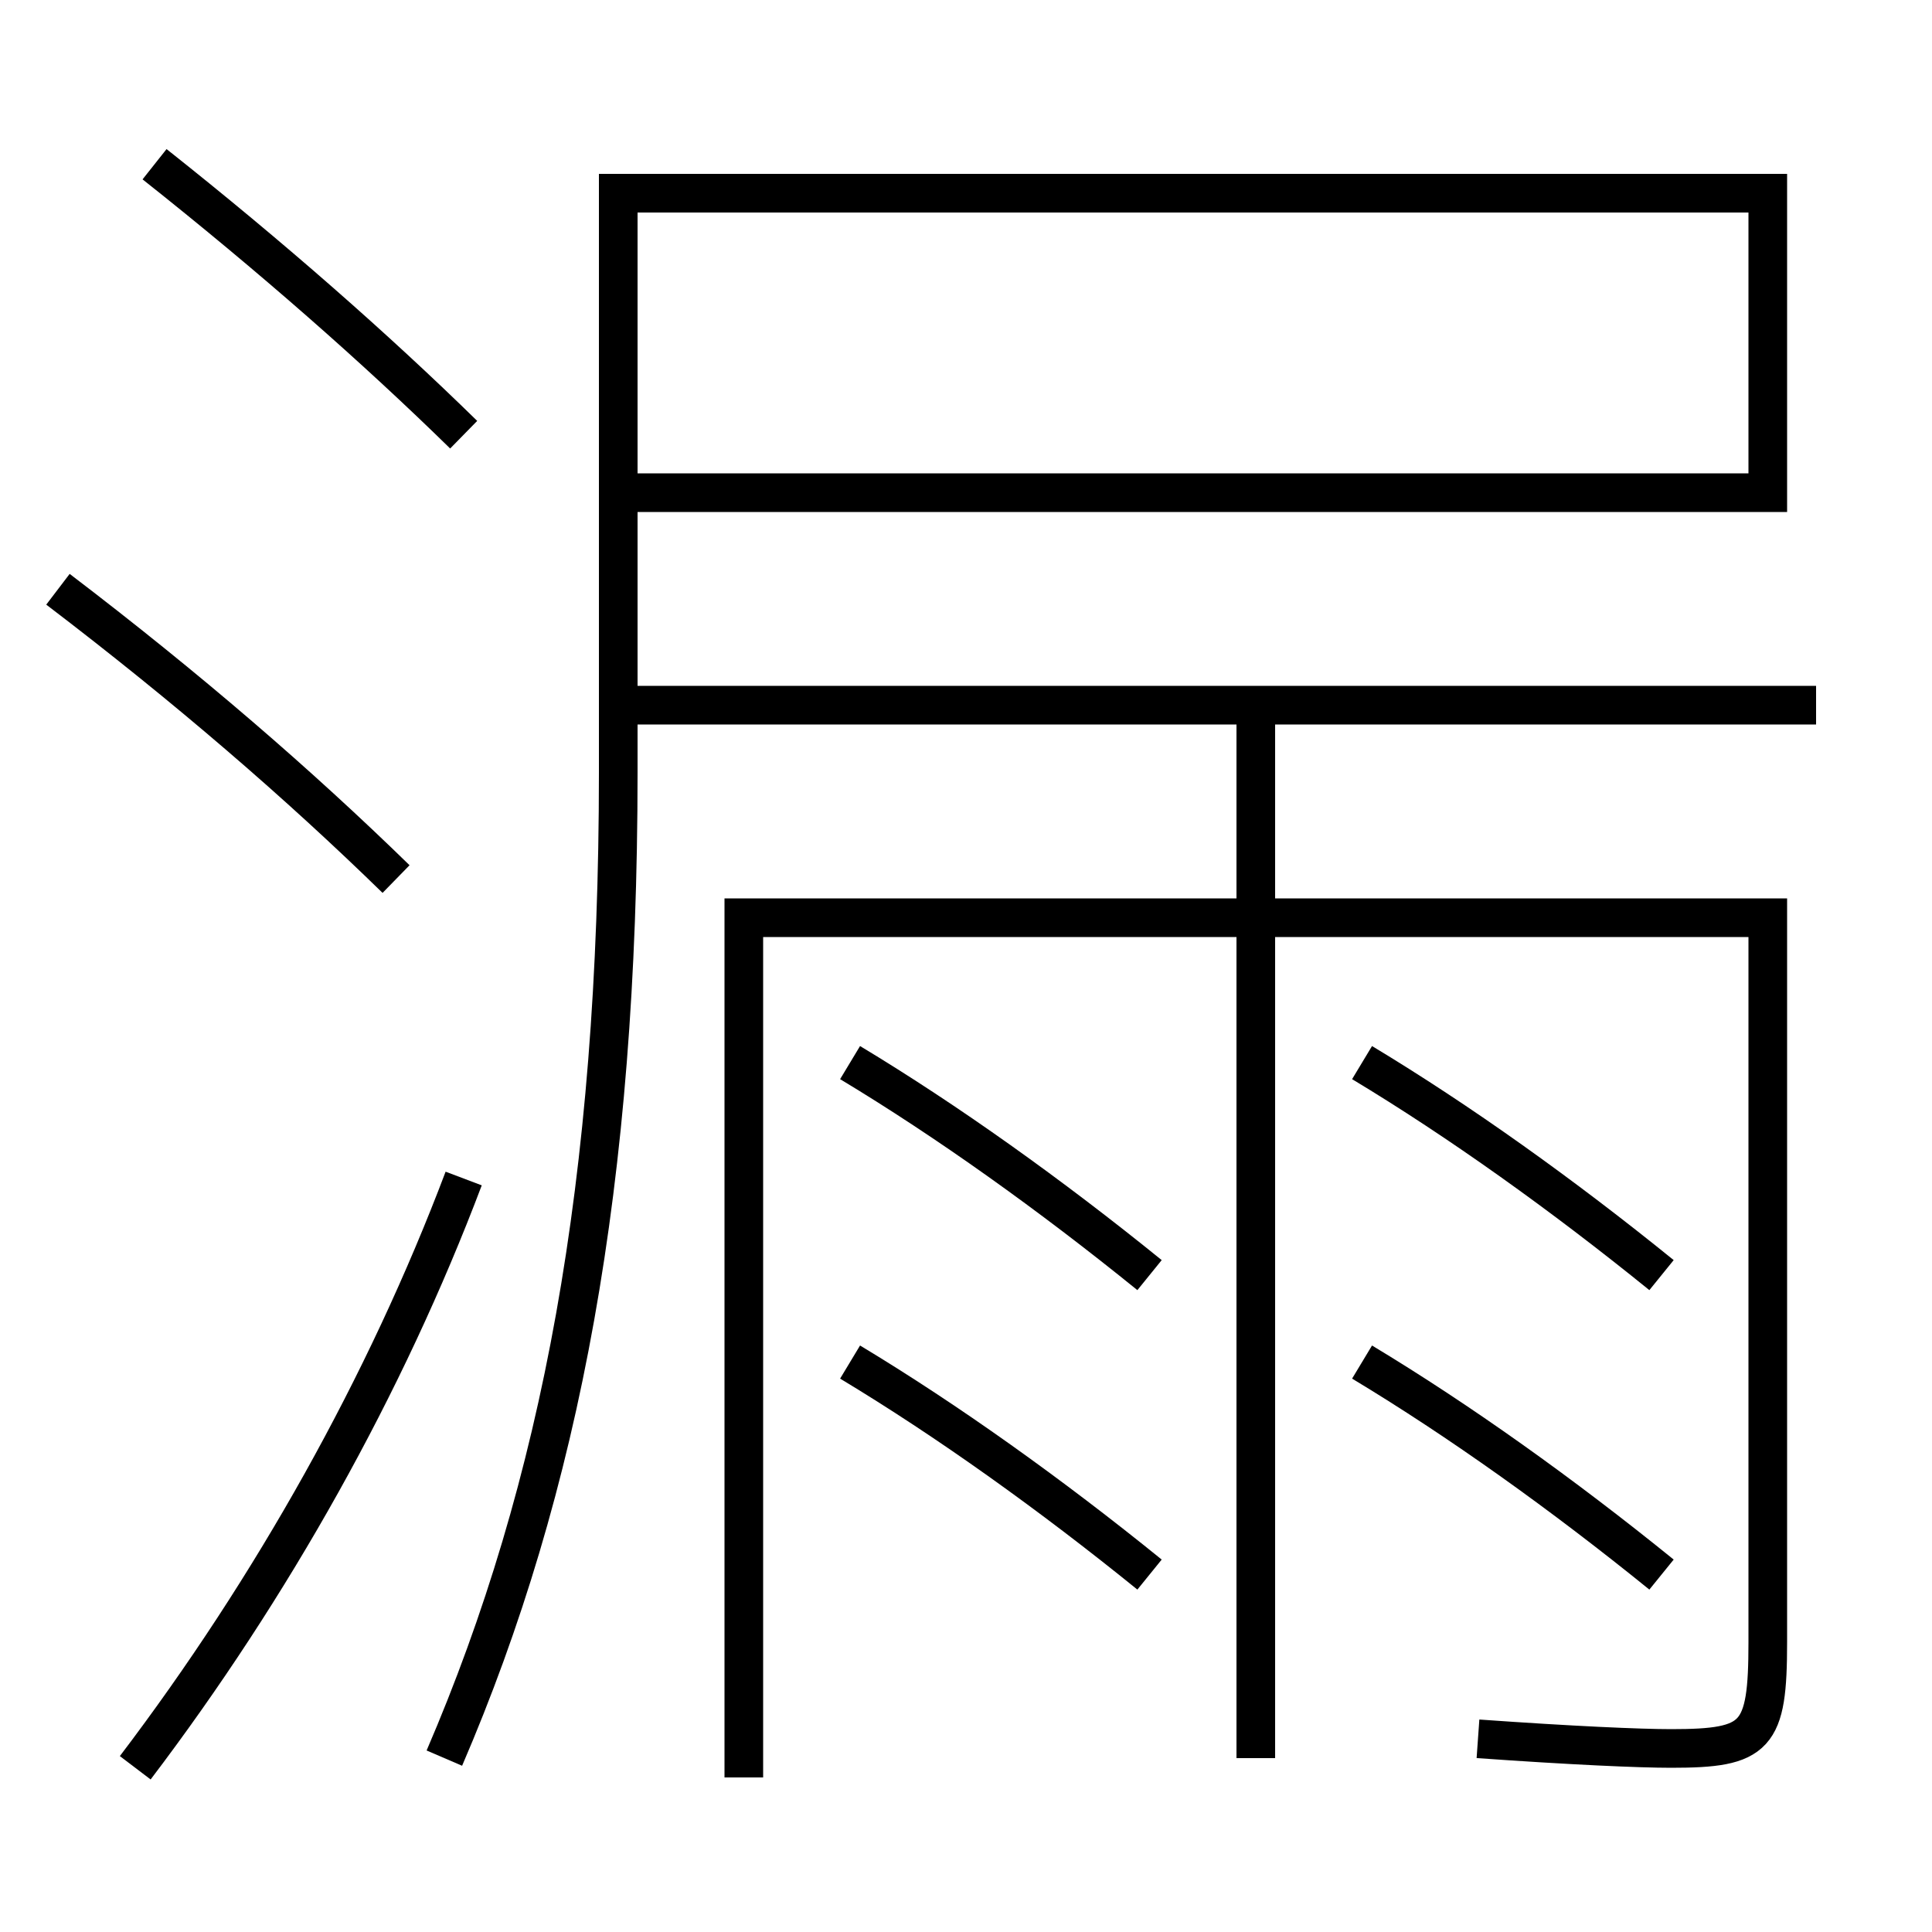 <?xml version='1.0' encoding='utf-8'?>
<svg xmlns="http://www.w3.org/2000/svg" height="100px" version="1.0" viewBox="0 0 100 100" width="100px" x="0px" y="0px">
<line fill="none" stroke="#000000" stroke-width="2" x1="32" x2="94" y1="36.5" y2="36.5" /><line fill="none" stroke="#000000" stroke-width="2" x1="65" x2="65" y1="91" y2="36.5" /><path d="M23,91 c6.048,-14.052 9,-29.832 9,-51 v-30.0 h59.5 v15.5 H33.0" fill="none" stroke="#000000" stroke-width="2" /><path d="M7,91.5 c7.072,-9.315 12.963,-19.819 17,-30.5" fill="none" stroke="#000000" stroke-width="2" /><path d="M24,22.5 c-4.551,-4.456 -9.955,-9.209 -16,-14" fill="none" stroke="#000000" stroke-width="2" /><path d="M20.5,45.5 c-5.014,-4.892 -10.751,-9.858 -17.5,-15" fill="none" stroke="#000000" stroke-width="2" /><path d="M76.5,90 c4.859,0.346 8.363,0.5 10,0.5 c4.436,0 5,-0.59 5,-5.5 v-37.5 h-53.0 v44.5" fill="none" stroke="#000000" stroke-width="2" /><path d="M59.5,66 c-5.116,-4.146 -10.452,-7.96 -15.5,-11" fill="none" stroke="#000000" stroke-width="2" /><path d="M59.5,81.5 c-5.116,-4.146 -10.452,-7.96 -15.5,-11" fill="none" stroke="#000000" stroke-width="2" /><path d="M86,66 c-5.116,-4.146 -10.452,-7.96 -15.5,-11" fill="none" stroke="#000000" stroke-width="2" /><path d="M86,81.5 c-5.116,-4.146 -10.452,-7.96 -15.5,-11" fill="none" stroke="#000000" stroke-width="2" /></svg>